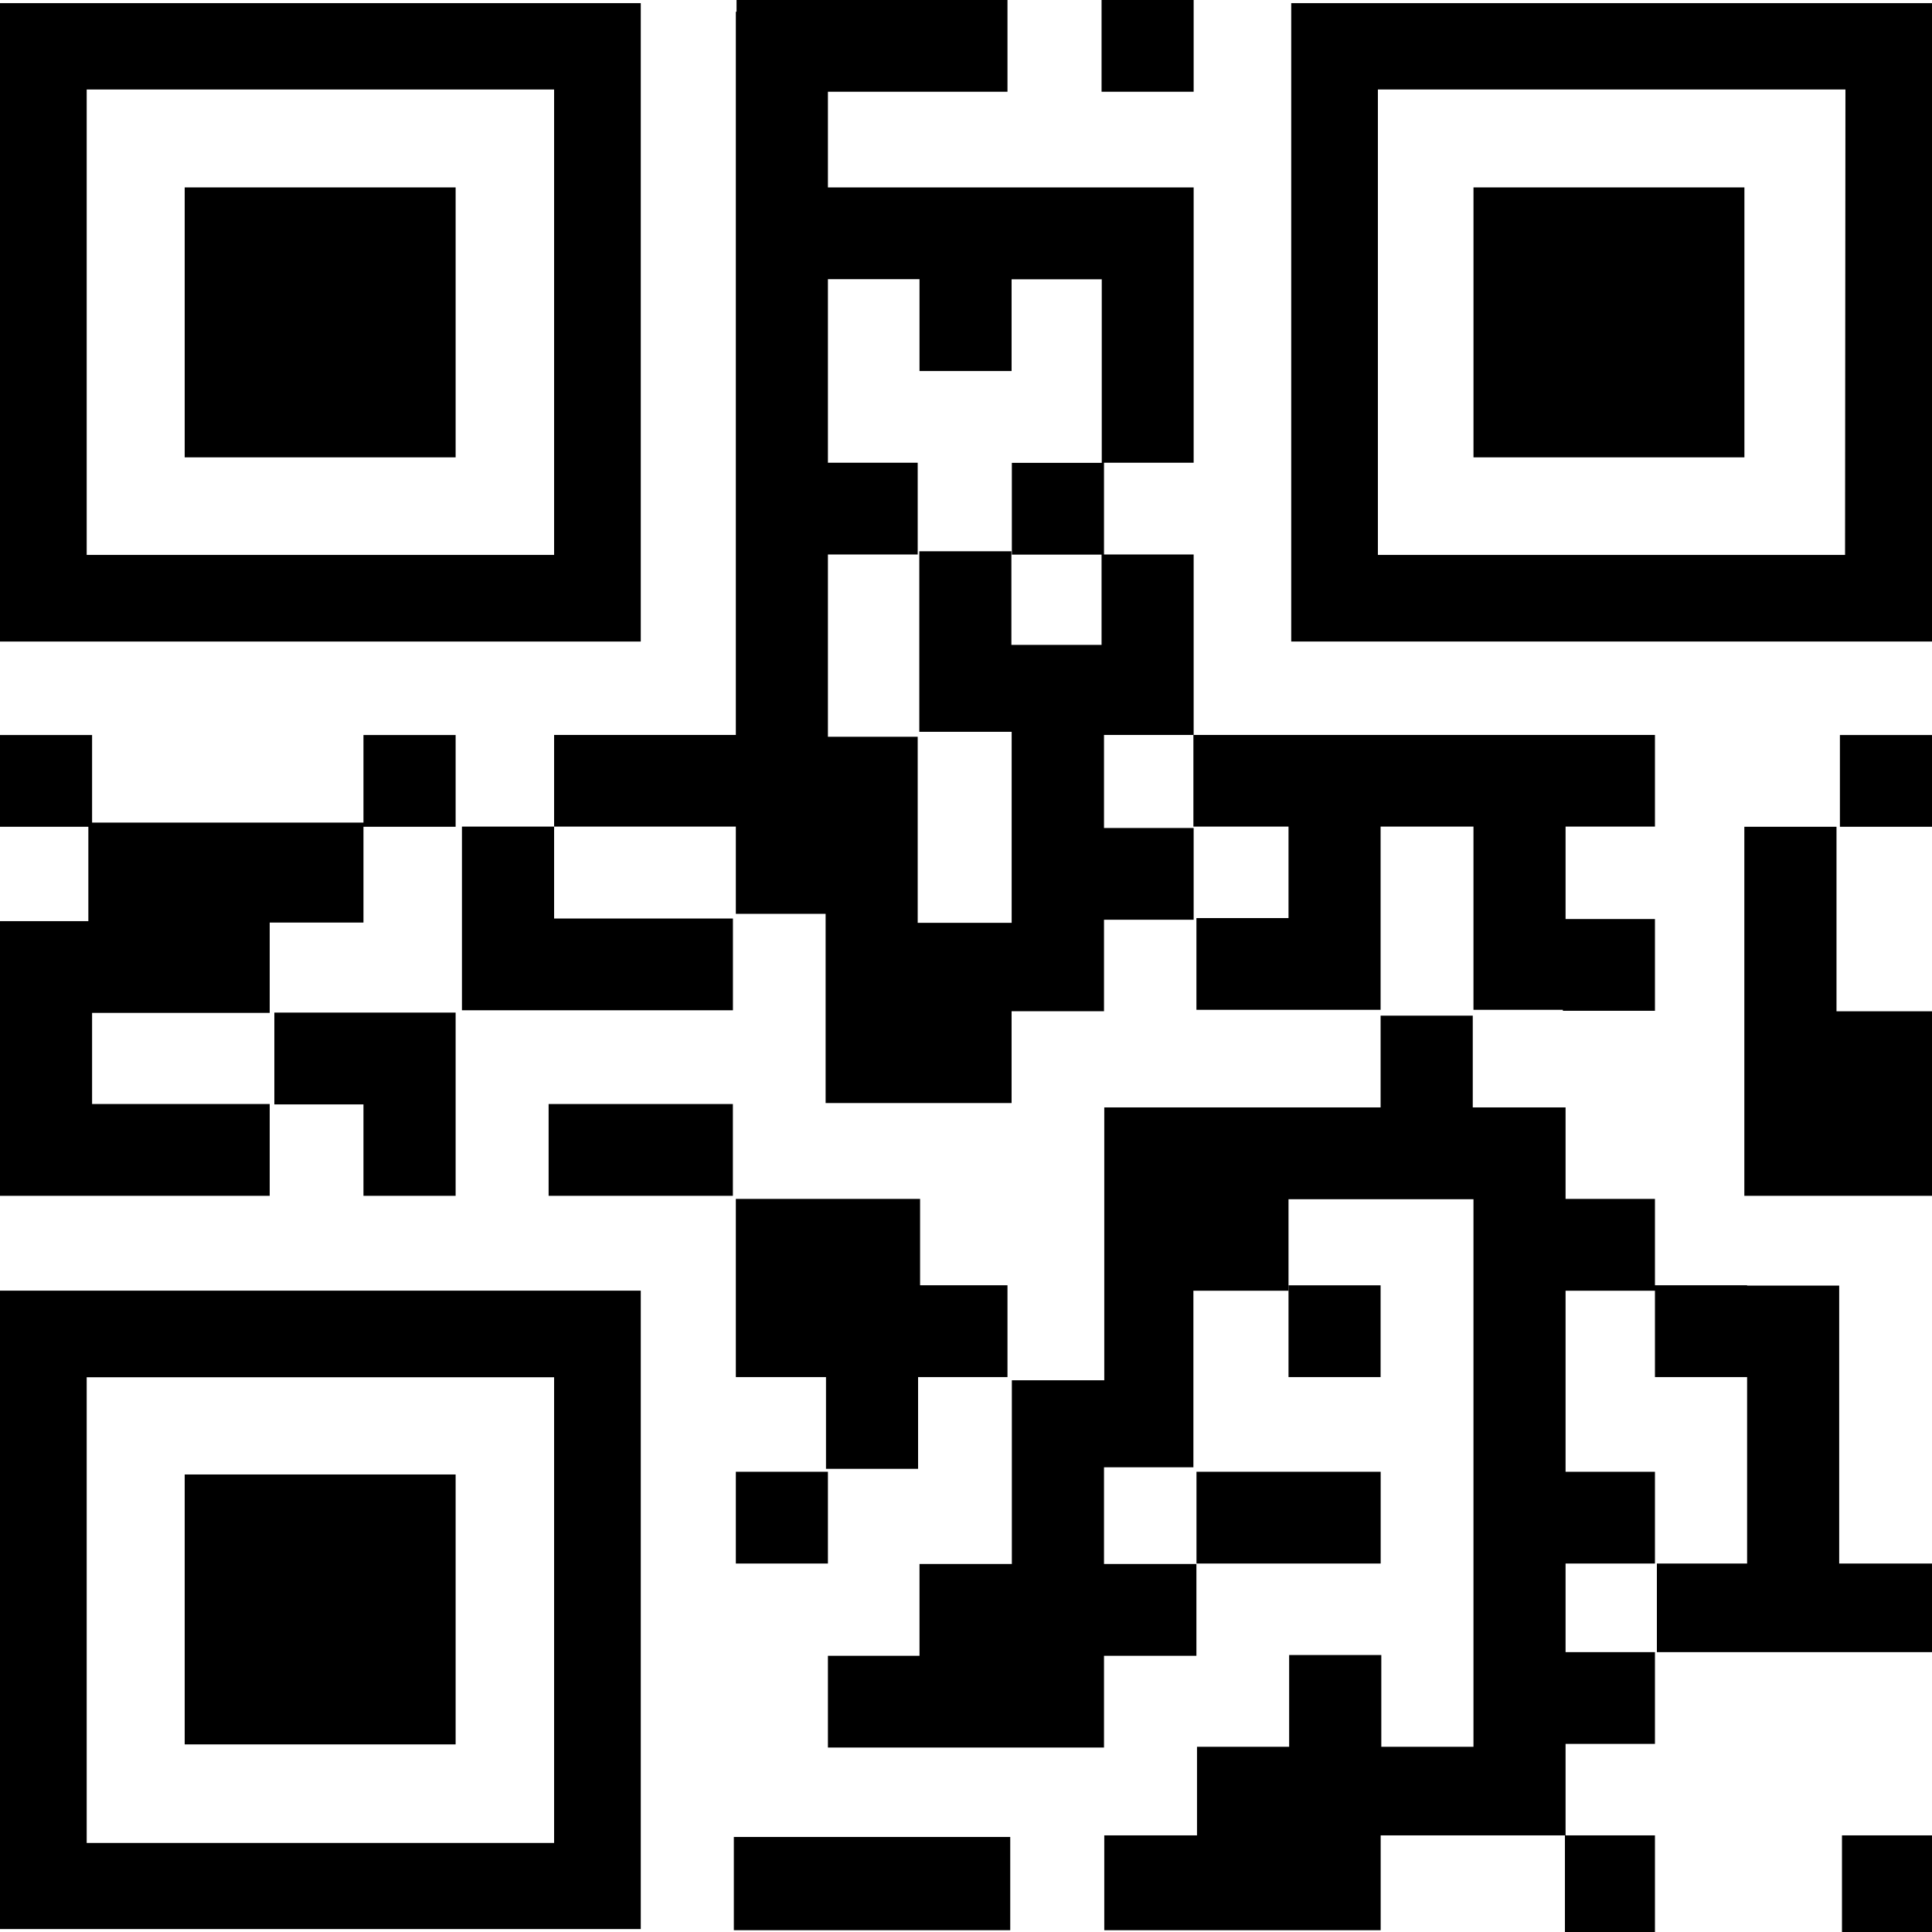 <svg width="107" height="107" viewBox="0 0 107 107" fill="none" xmlns="http://www.w3.org/2000/svg">
<path d="M96.611 10.379H81.606V25.329H96.611V10.379Z" fill="black"/>
<path d="M25.234 10.379H10.229V25.329H25.234V10.379Z" fill="black"/>
<path d="M25.234 81.661H10.229V96.61H25.234V81.661Z" fill="black"/>
<path d="M0 106.837H35.488V71.48H0V106.837ZM4.801 76.277H30.688V102.068H4.801V76.277Z" fill="black"/>
<path d="M35.488 0.174H0V35.531H35.488V0.174ZM30.688 30.733H4.801V4.957H30.688V30.733Z" fill="black"/>
<path d="M71.512 0.174V35.531H107V0.174H71.512ZM102.185 30.733H76.312V4.957H102.206L102.185 30.733Z" fill="black"/>
<path d="M66.108 0H61.008V5.081H66.108V0Z" fill="black"/>
<path d="M76.462 71.185H71.362V76.267H76.462V71.185Z" fill="black"/>
<path d="M30.688 45.779H40.753V50.611H45.725V61.09H56.025V56.005H61.143V50.938H66.108V45.857H61.143V40.704H66.094V45.779H71.362V50.846H66.262V55.927H76.462V45.779H81.605V55.927H86.556V55.98H91.656V50.899H86.706V45.779H91.656V40.704H66.108V30.709H61.143V25.627H66.108V10.38H45.853V5.081H55.797V0H40.792V0.65H40.753V40.704H30.688V45.779H25.584V55.952H40.592V50.87H30.688V45.779ZM45.853 30.709H50.825V25.627H45.853V15.461H50.925V20.549H56.025V15.468H61.019V25.634H56.039V30.716H61.008V35.715H56.014V30.531H50.914V40.53H56.029V51.109H50.825V40.804H45.853V30.709Z" fill="black"/>
<path d="M55.95 101.737H40.642V106.9H55.95V101.737Z" fill="black"/>
<path d="M25.234 66.228V61.165V61.143V56.08H20.294H20.13H15.194V61.165H20.13V66.228H25.234Z" fill="black"/>
<path d="M14.937 61.143H5.1V56.097H14.937V51.094H20.13V45.789H25.234V40.708H20.13V45.558H5.1V40.708H0V45.789H4.893V51.016H0V55.938V56.097V61.143V62.362V66.228H14.937V61.143Z" fill="black"/>
<path d="M35.488 61.144H30.384V66.228H35.488H40.589V61.144H35.488Z" fill="black"/>
<path d="M66.265 86.593H71.365H76.466V81.511H71.365H66.265V86.593Z" fill="black"/>
<path d="M50.846 76.267H55.797V71.182H50.957V66.399H45.853H40.753V71.182V71.484V76.267H45.746V81.348H50.846V76.267Z" fill="black"/>
<path d="M107 40.708H101.9V45.789H107V40.708Z" fill="black"/>
<path d="M101.711 45.789H96.607V66.228H100.127H101.711H107V56.008H101.711V45.789Z" fill="black"/>
<path d="M107 101.649H102.014V107H107V101.649Z" fill="black"/>
<path d="M45.853 81.511H40.753V86.593H45.853V81.511Z" fill="black"/>
<path d="M101.86 71.2H96.76V71.182H91.656V66.399H86.706V61.332H81.605H81.566V56.25H76.462V61.332H71.365H71.358H61.158V66.417V71.267V71.484V76.444H61.143H58.226H56.039V86.618H56.025H52.373H50.925V91.703H45.853V96.784H50.957H56.057H61.143V96.742V96.208V91.703H61.158H66.261V86.618H61.158H61.143V81.263H61.158H66.094V76.444V71.484H66.261H71.362V66.417H71.365H81.605V81.348V81.632V96.742H76.501V91.66H71.397V96.742H66.294V101.649H61.158V106.901H76.466V101.649H81.605H86.67V107H91.656V101.649H86.706V96.582H91.656V91.5H86.706V86.593H91.656V81.512H86.706V81.348V71.484H91.656V76.267H96.76V86.593H91.763V91.5H96.76H101.86H107V86.593H101.86V71.2Z" fill="black"/>
</svg>
